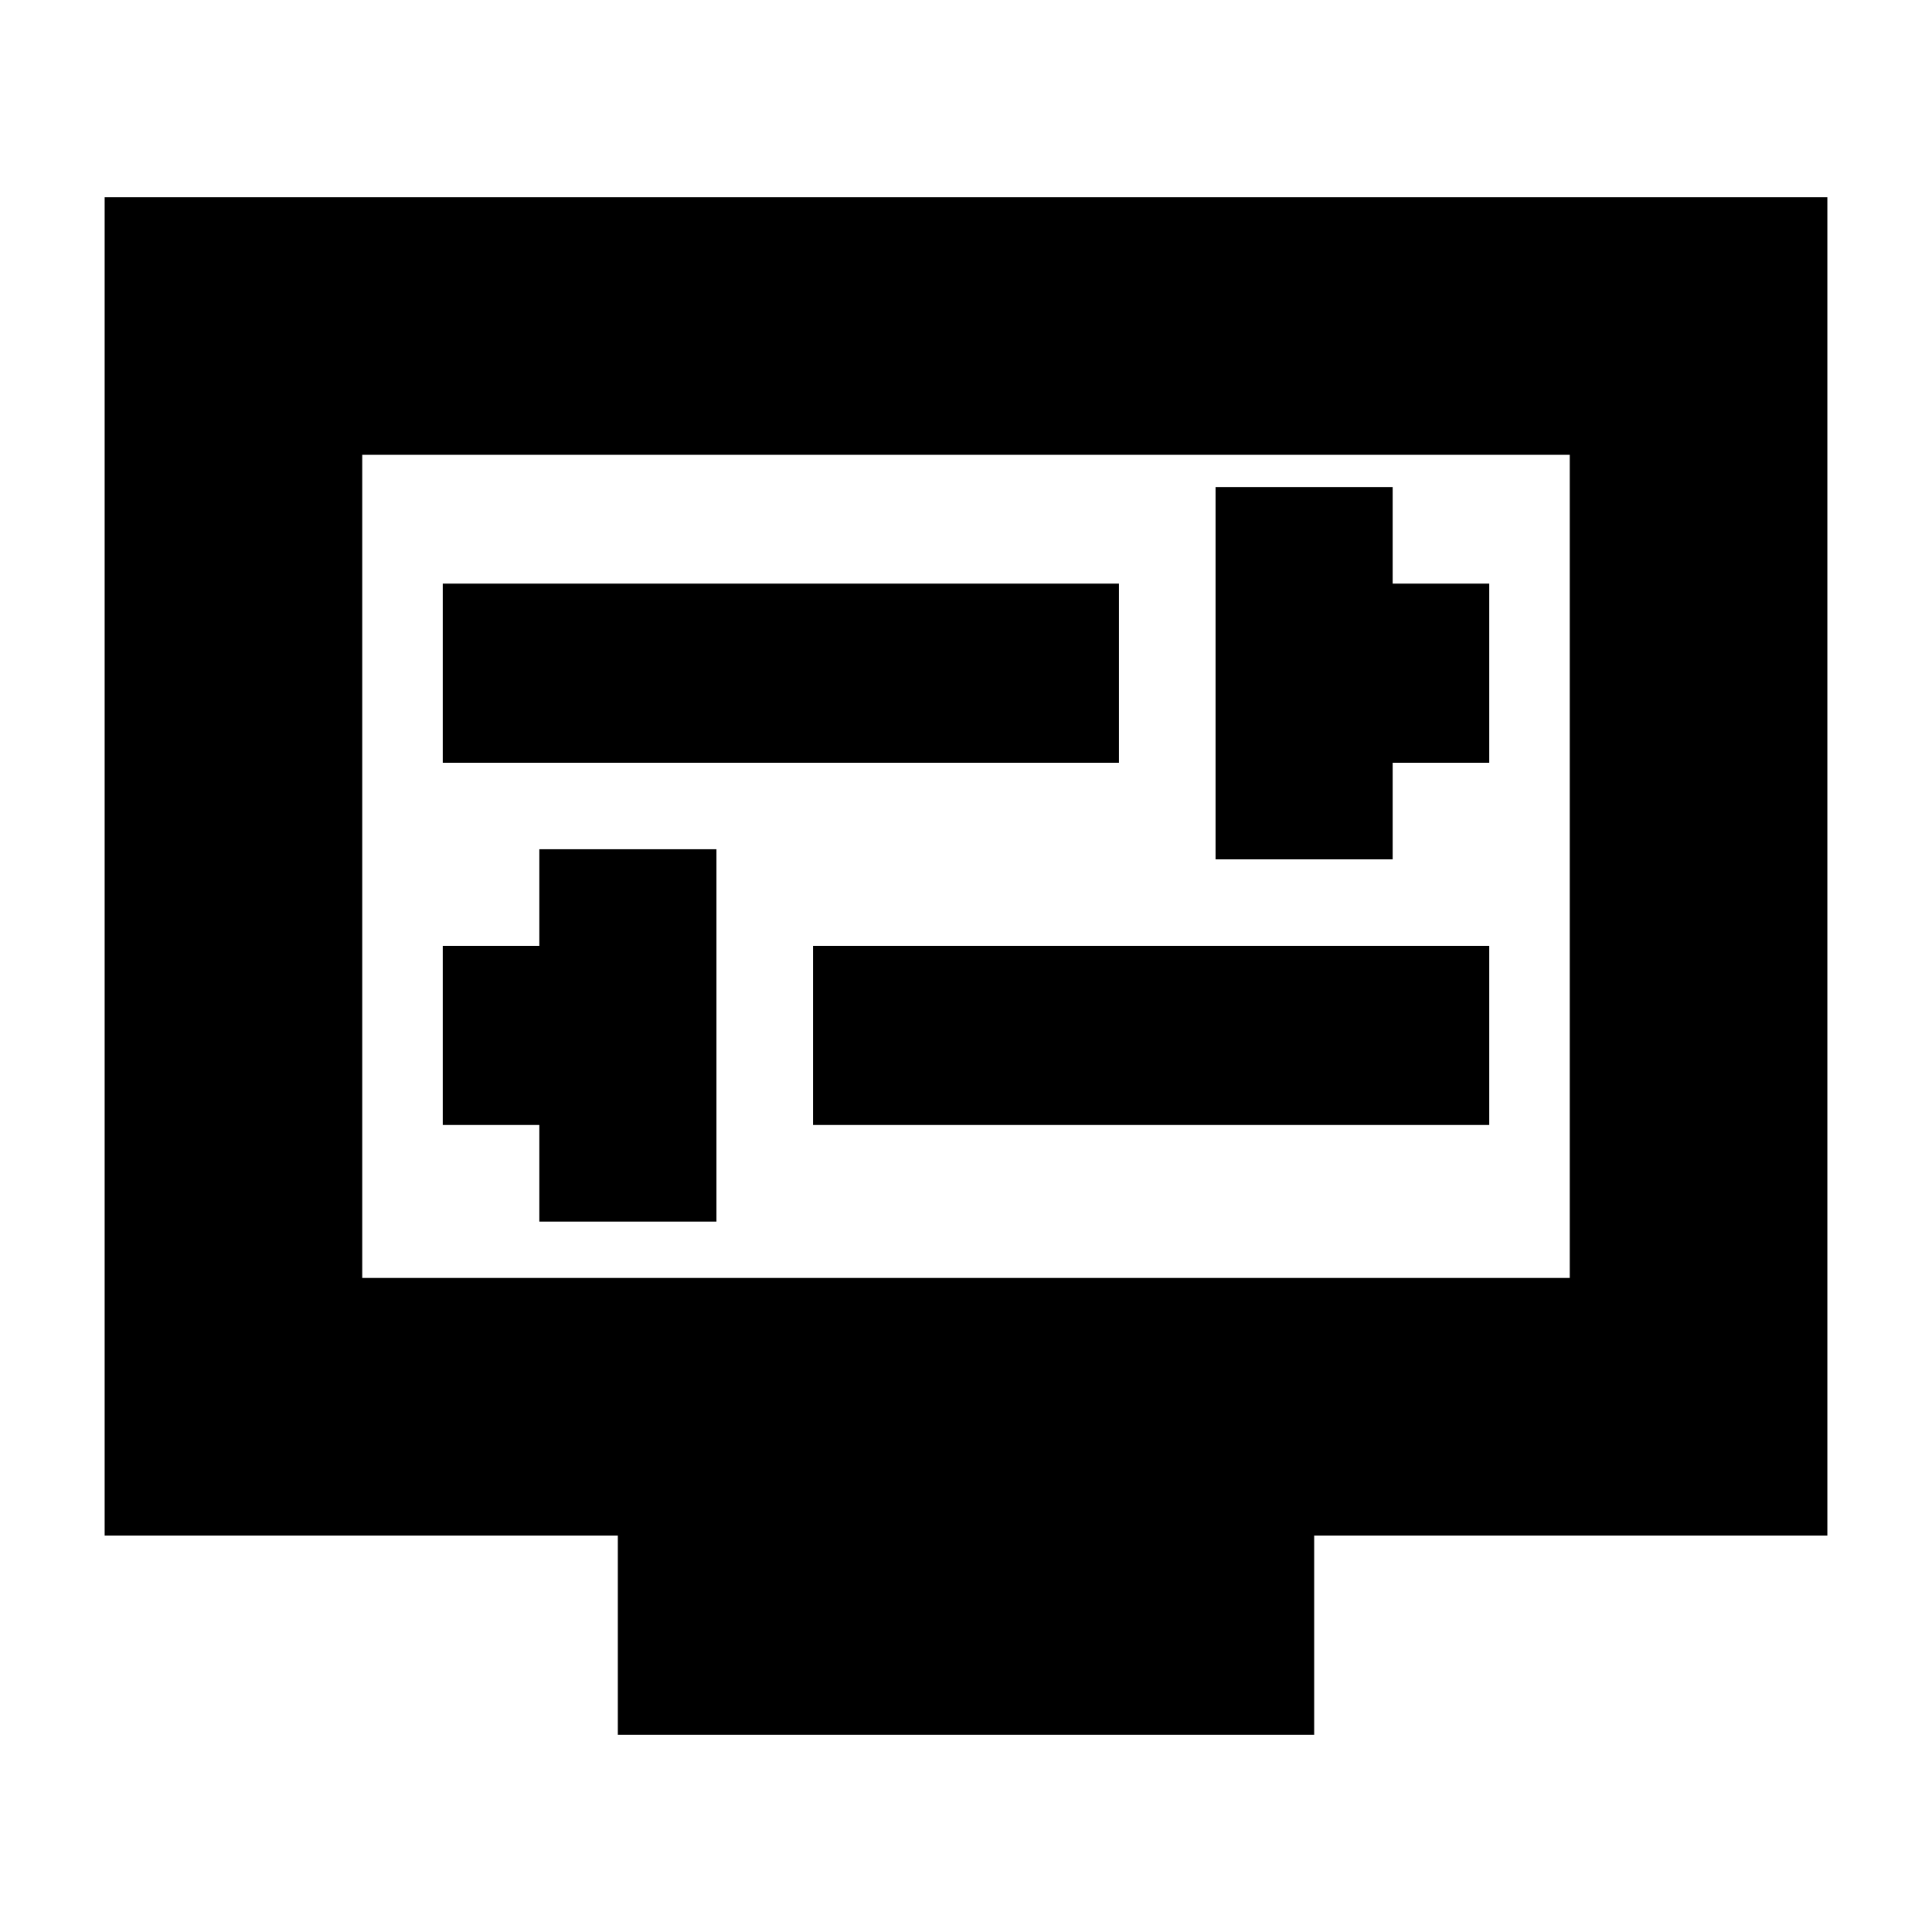 <svg xmlns="http://www.w3.org/2000/svg" height="20" viewBox="0 -960 960 960" width="20"><path d="M268-353h88v-185h-88v48h-48v89h48v48Zm136-48h336v-89H404v89Zm200-132h88v-48h48v-89h-48v-48h-88v185Zm-384-48h336v-89H220v89Zm87 483v-99H52v-665h856v665H653v99H307ZM180-325h600v-409H180v409Zm0 0v-409 409Z"/></svg>